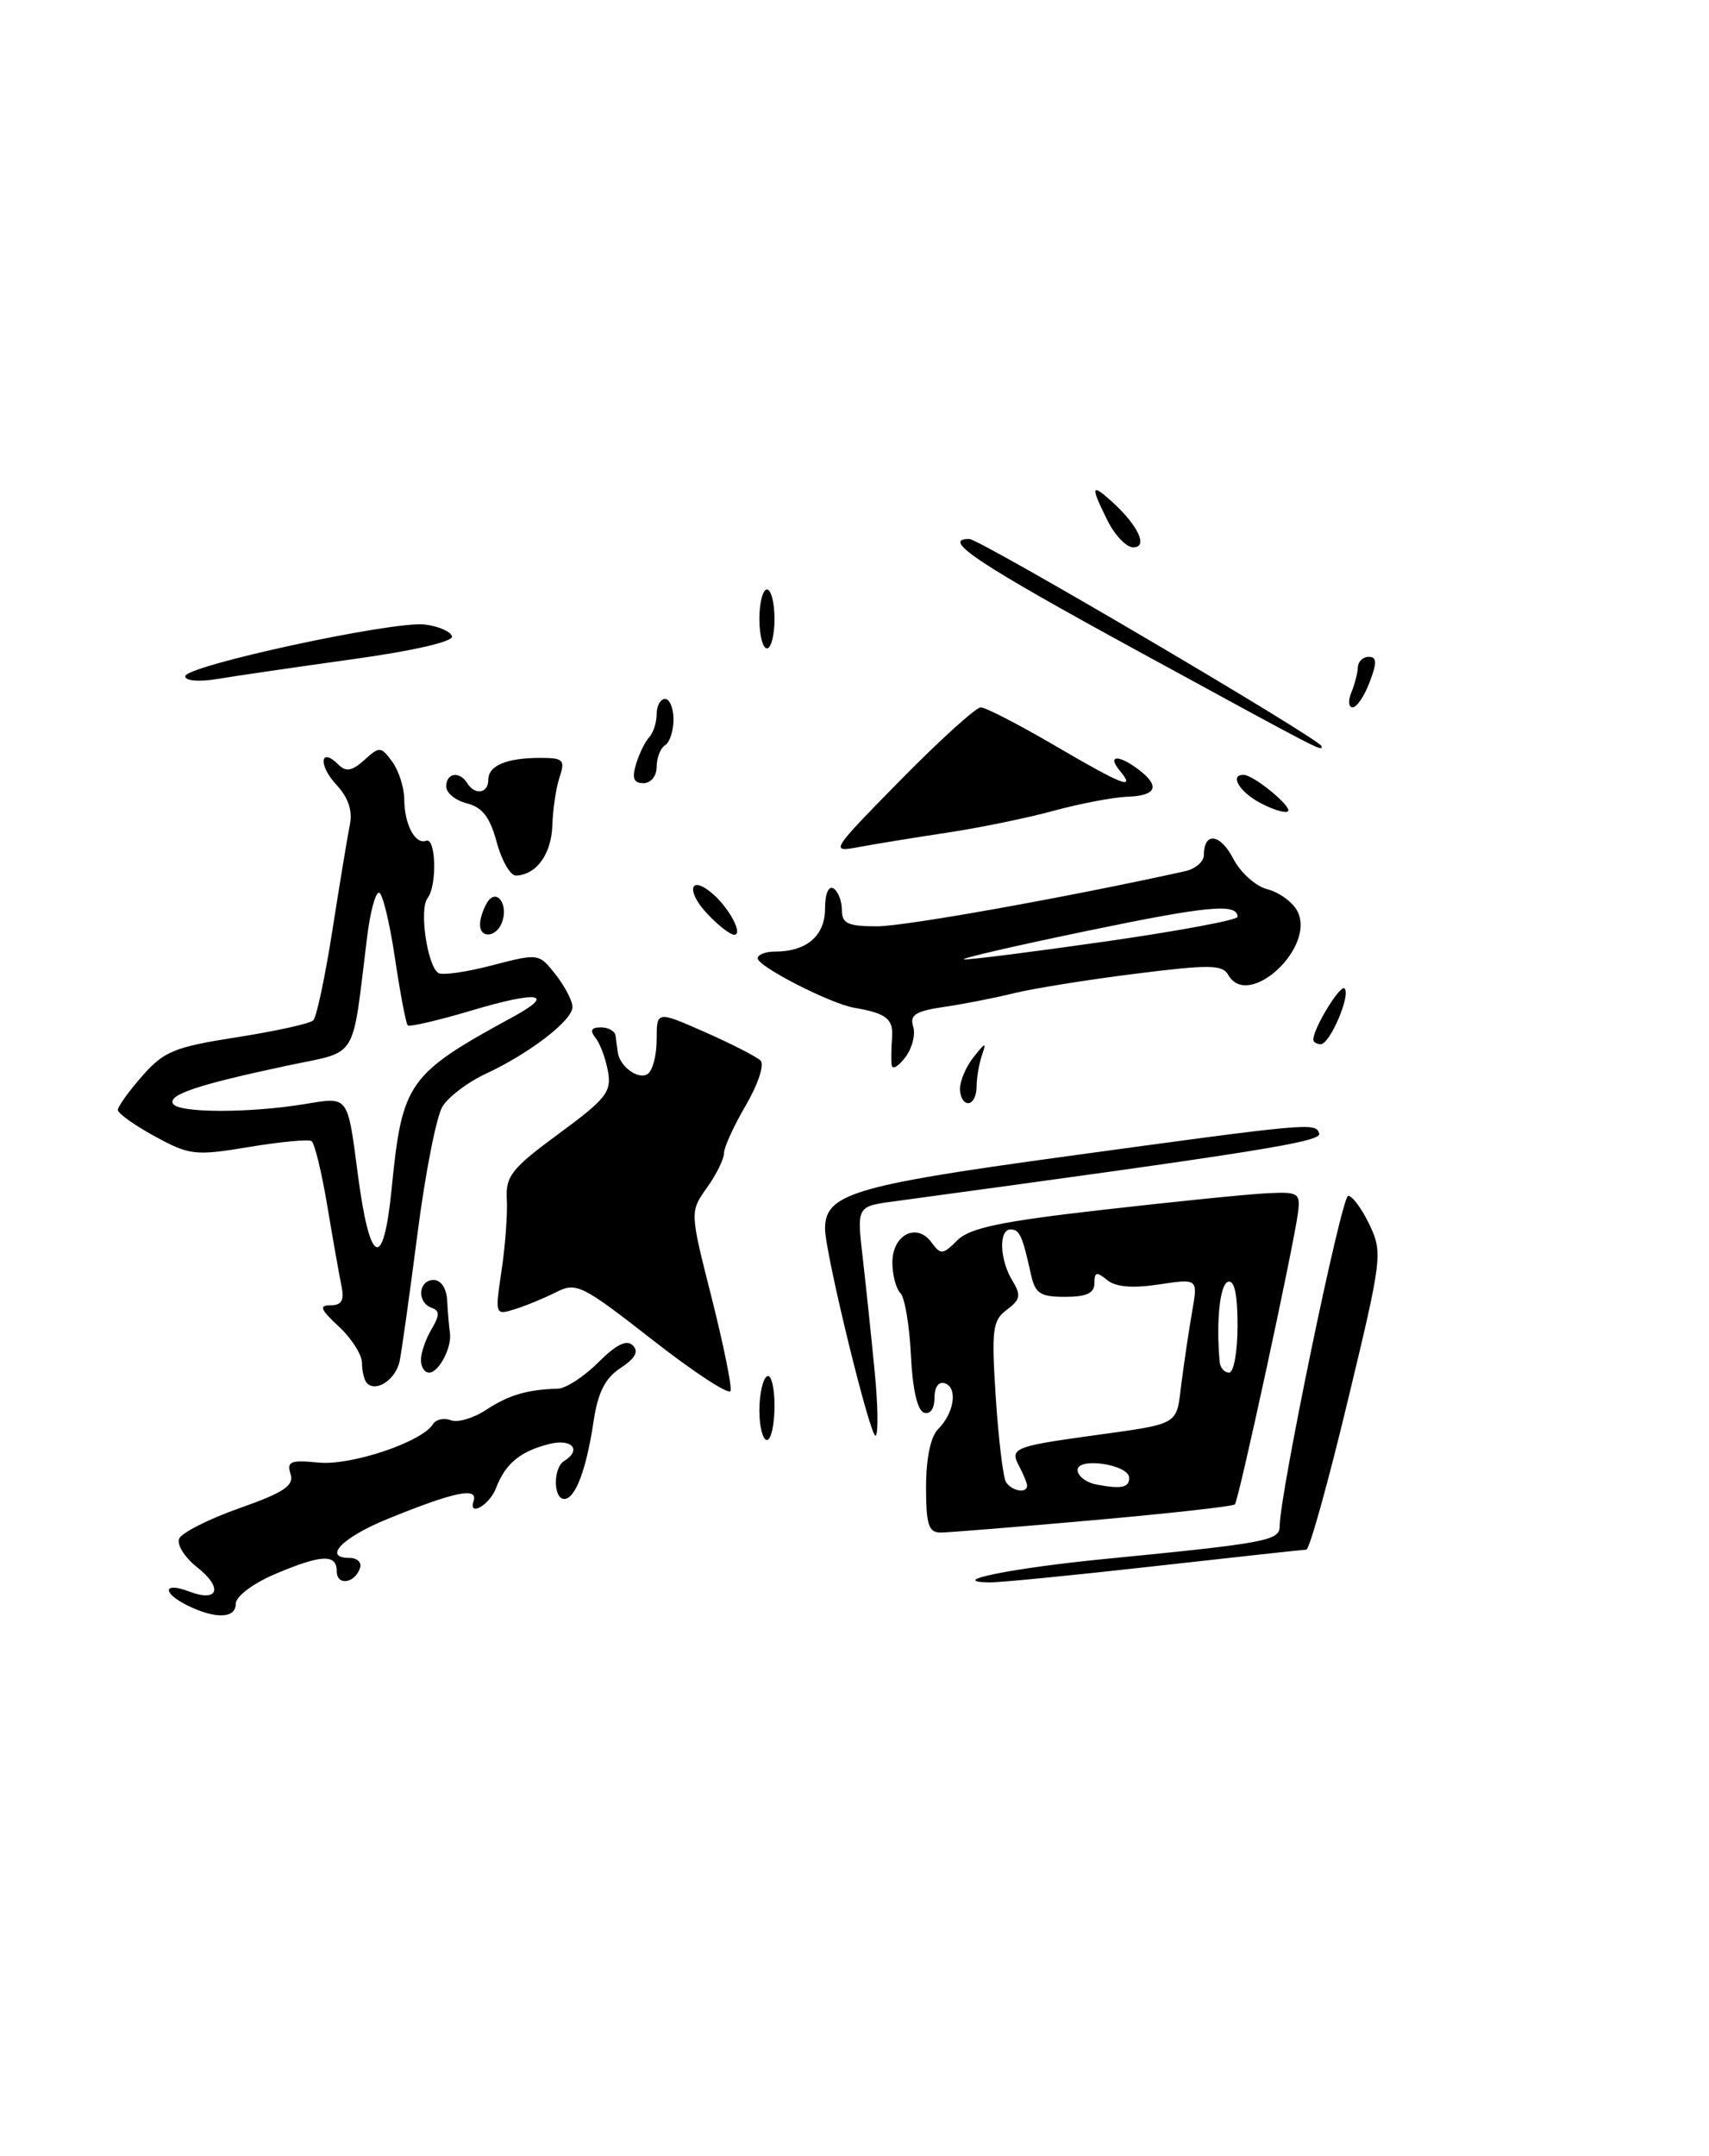 <?xml version="1.0" encoding="UTF-8" standalone="no"?>
<!DOCTYPE svg PUBLIC "-//W3C//DTD SVG 1.1//EN" "http://www.w3.org/Graphics/SVG/1.1/DTD/svg11.dtd" >
<svg xmlns="http://www.w3.org/2000/svg" xmlns:xlink="http://www.w3.org/1999/xlink" version="1.1" viewBox="0 0 203 256">
 <g >
 <path fill="currentColor"
d=" M 137.00 186.00 C 146.62 184.92 154.80 184.03 155.17 184.02 C 155.54 184.01 157.75 176.09 160.07 166.43 C 164.18 149.39 164.25 148.76 162.67 145.43 C 161.77 143.54 160.63 142.00 160.14 142.00 C 159.35 142.00 152.00 177.47 152.00 181.27 C 152.00 182.95 150.30 183.26 131.50 185.10 C 120.26 186.19 112.25 187.81 117.50 187.91 C 118.60 187.94 127.38 187.08 137.00 186.00 Z  M 129.88 180.52 C 138.89 179.72 146.45 178.88 146.68 178.65 C 147.13 178.20 153.66 148.04 154.18 144.00 C 154.48 141.67 154.23 141.51 150.50 141.70 C 148.30 141.80 139.54 142.69 131.04 143.66 C 118.86 145.04 115.18 145.82 113.71 147.29 C 111.99 149.01 111.74 149.03 110.64 147.53 C 108.90 145.14 106.00 146.62 106.00 149.91 C 106.00 151.39 106.43 153.03 106.95 153.55 C 107.47 154.07 108.03 157.39 108.20 160.92 C 108.39 164.94 108.97 167.50 109.75 167.75 C 110.49 168.00 111.00 167.29 111.00 166.00 C 111.00 164.70 111.50 164.01 112.25 164.27 C 113.79 164.81 113.34 167.81 111.42 169.72 C 110.54 170.60 110.00 173.21 110.00 176.57 C 110.00 181.08 110.30 182.00 111.75 181.99 C 112.71 181.98 120.87 181.32 129.88 180.52 Z  M 103.89 162.81 C 103.50 158.79 102.87 152.75 102.48 149.38 C 101.77 143.26 101.77 143.26 106.14 142.67 C 149.44 136.79 157.03 135.58 156.70 134.60 C 156.26 133.28 155.81 133.32 125.75 137.44 C 101.35 140.79 98.00 141.81 98.00 145.90 C 98.00 148.77 103.40 170.87 104.01 170.49 C 104.34 170.29 104.29 166.83 103.89 162.81 Z  M 157.00 88.63 C 157.00 87.89 116.39 64.00 115.13 64.00 C 111.71 64.00 116.15 66.94 135.51 77.50 C 157.32 89.40 157.00 89.23 157.00 88.63 Z  M 41.77 78.30 C 49.19 77.27 53.90 76.18 53.69 75.55 C 53.50 74.97 52.04 74.35 50.44 74.16 C 46.68 73.72 22.00 79.06 22.00 80.31 C 22.00 80.85 23.60 80.99 25.75 80.64 C 27.81 80.29 35.02 79.24 41.77 78.30 Z  M 22.25 190.64 C 19.21 189.13 19.38 187.81 22.46 188.99 C 25.96 190.32 26.53 188.56 23.40 186.10 C 21.95 184.96 21.00 183.45 21.27 182.74 C 21.54 182.03 24.75 180.40 28.41 179.11 C 33.75 177.22 34.95 176.42 34.51 175.03 C 34.04 173.55 34.52 173.35 37.82 173.68 C 41.68 174.07 50.11 171.24 51.42 169.13 C 51.78 168.55 52.73 168.34 53.54 168.65 C 54.35 168.97 56.25 168.41 57.76 167.41 C 60.42 165.66 62.66 165.00 66.24 164.91 C 67.19 164.89 69.36 163.49 71.05 161.80 C 73.19 159.66 74.44 159.04 75.17 159.77 C 75.90 160.50 75.45 161.31 73.71 162.45 C 71.89 163.64 71.03 165.34 70.52 168.70 C 69.65 174.53 68.34 178.00 67.02 178.00 C 65.71 178.00 65.69 174.31 67.00 173.50 C 69.14 172.18 67.95 170.80 65.26 171.47 C 61.79 172.34 60.03 173.80 58.92 176.71 C 58.16 178.72 55.60 180.19 56.25 178.25 C 56.82 176.55 53.98 177.14 46.07 180.36 C 40.70 182.54 38.28 185.00 41.50 185.00 C 42.42 185.00 42.99 185.53 42.77 186.19 C 42.15 188.04 40.00 188.35 40.00 186.58 C 40.00 184.49 38.13 184.59 32.58 186.96 C 29.98 188.08 28.00 189.59 28.00 190.46 C 28.00 192.21 25.57 192.28 22.25 190.64 Z  M 90.20 167.50 C 90.20 165.57 90.61 163.74 91.10 163.44 C 91.59 163.13 92.00 164.71 92.00 166.94 C 92.00 169.17 91.59 171.00 91.10 171.00 C 90.61 171.00 90.20 169.42 90.20 167.50 Z  M 77.53 159.13 C 69.10 152.55 68.45 152.23 66.05 153.45 C 64.65 154.16 62.44 155.07 61.14 155.47 C 58.81 156.20 58.79 156.15 59.58 150.85 C 60.02 147.91 60.30 144.10 60.20 142.40 C 60.05 139.66 60.78 138.74 66.37 134.63 C 71.98 130.51 72.66 129.66 72.22 127.24 C 71.95 125.73 71.29 123.94 70.74 123.25 C 70.04 122.36 70.22 122.00 71.38 122.00 C 72.27 122.00 73.06 122.45 73.12 123.00 C 73.19 123.55 73.31 124.43 73.38 124.95 C 73.60 126.63 75.79 128.25 76.91 127.55 C 77.51 127.18 78.00 125.34 78.00 123.45 C 78.00 120.03 78.00 120.03 83.75 122.57 C 86.91 123.96 89.88 125.49 90.35 125.95 C 90.82 126.42 90.03 128.80 88.60 131.24 C 87.17 133.68 86.00 136.24 86.00 136.93 C 86.00 137.63 85.09 139.47 83.97 141.04 C 81.94 143.90 81.94 143.90 84.52 154.06 C 85.93 159.65 86.95 164.65 86.78 165.17 C 86.60 165.69 82.44 162.97 77.53 159.13 Z  M 43.60 164.26 C 43.27 163.94 43.00 162.86 43.00 161.87 C 43.00 160.89 41.77 158.94 40.26 157.54 C 38.05 155.49 37.86 155.00 39.28 155.00 C 40.58 155.00 40.91 154.41 40.57 152.75 C 40.31 151.51 39.55 147.22 38.88 143.21 C 38.21 139.19 37.36 135.72 37.00 135.50 C 36.63 135.27 33.28 135.59 29.55 136.21 C 23.17 137.27 22.52 137.19 18.39 134.94 C 15.97 133.62 14.00 132.21 14.00 131.81 C 14.00 131.40 15.30 129.59 16.90 127.77 C 19.47 124.84 20.72 124.33 28.15 123.17 C 32.74 122.45 36.82 121.55 37.21 121.17 C 37.60 120.79 38.62 115.99 39.48 110.49 C 40.34 105.00 41.27 99.36 41.55 97.97 C 41.90 96.26 41.38 94.71 39.93 93.16 C 37.78 90.85 38.03 88.63 40.20 90.80 C 41.10 91.70 41.82 91.56 43.28 90.25 C 45.08 88.61 45.25 88.63 46.59 90.45 C 47.37 91.51 48.01 93.53 48.02 94.94 C 48.03 97.89 49.32 100.32 50.61 99.84 C 51.79 99.39 51.94 105.17 50.78 106.67 C 49.77 107.99 50.76 114.73 52.08 115.55 C 52.55 115.84 55.43 115.43 58.47 114.63 C 63.97 113.20 64.02 113.20 66.00 115.73 C 67.10 117.13 68.00 118.86 68.00 119.58 C 68.00 121.18 62.89 125.10 57.68 127.52 C 55.57 128.50 53.27 130.24 52.56 131.40 C 51.84 132.55 50.51 139.35 49.59 146.50 C 48.67 153.65 47.71 160.46 47.47 161.64 C 47.01 163.80 44.70 165.37 43.60 164.26 Z  M 46.51 141.25 C 47.78 128.47 48.40 127.59 61.00 120.72 C 66.07 117.95 63.91 117.64 56.00 120.00 C 52.04 121.18 48.64 121.97 48.43 121.76 C 48.22 121.55 47.53 117.92 46.90 113.69 C 46.27 109.46 45.42 106.00 45.01 106.00 C 44.59 106.00 43.96 108.36 43.61 111.25 C 41.74 126.27 42.71 124.71 34.14 126.54 C 23.50 128.80 19.89 130.01 20.55 131.08 C 21.23 132.18 29.62 132.19 36.18 131.11 C 41.46 130.24 41.26 129.98 42.51 139.50 C 43.93 150.29 45.54 151.00 46.51 141.25 Z  M 50.00 161.49 C 50.00 160.65 50.56 159.02 51.25 157.86 C 52.25 156.16 52.25 155.65 51.25 155.29 C 49.49 154.65 49.69 152.00 51.50 152.00 C 52.40 152.00 53.05 153.00 53.12 154.50 C 53.19 155.88 53.34 157.56 53.44 158.25 C 53.71 159.98 52.13 163.00 50.96 163.00 C 50.43 163.00 50.00 162.32 50.00 161.49 Z  M 114.03 129.25 C 114.05 128.29 114.78 126.60 115.67 125.50 C 117.07 123.74 117.19 123.72 116.63 125.33 C 116.29 126.34 116.00 128.03 116.00 129.08 C 116.00 130.14 115.55 131.00 115.00 131.00 C 114.45 131.00 114.01 130.21 114.03 129.25 Z  M 105.92 126.50 C 105.84 125.95 105.86 124.49 105.96 123.25 C 106.14 121.00 105.30 120.33 101.50 119.68 C 98.68 119.21 90.00 114.77 90.00 113.80 C 90.00 113.36 90.93 113.00 92.07 113.00 C 95.81 113.00 98.00 111.12 98.00 107.91 C 98.00 106.14 98.42 105.14 99.00 105.50 C 99.55 105.84 100.00 106.99 100.00 108.06 C 100.00 109.67 100.71 110.00 104.18 110.00 C 107.50 110.00 126.68 106.57 140.75 103.46 C 141.99 103.19 143.00 102.32 143.00 101.54 C 143.00 98.75 144.94 98.98 146.48 101.95 C 147.34 103.62 149.16 105.25 150.54 105.60 C 151.92 105.95 153.52 107.10 154.09 108.17 C 156.38 112.45 148.25 119.98 145.89 115.76 C 145.20 114.54 143.61 114.53 134.80 115.64 C 129.13 116.35 122.70 117.39 120.50 117.93 C 118.30 118.48 114.57 119.21 112.21 119.56 C 108.76 120.06 108.03 120.52 108.47 121.90 C 108.77 122.84 108.35 124.48 107.54 125.55 C 106.73 126.62 106.00 127.05 105.92 126.50 Z  M 131.25 111.81 C 139.91 110.57 147.00 109.25 147.00 108.88 C 147.00 107.23 143.48 107.56 129.00 110.57 C 120.47 112.34 113.95 113.85 114.50 113.93 C 115.05 114.00 122.59 113.05 131.25 111.81 Z  M 156.00 123.45 C 156.00 122.12 159.20 116.87 159.71 117.38 C 160.48 118.14 157.97 124.00 156.88 124.00 C 156.40 124.00 156.00 123.75 156.00 123.45 Z  M 57.02 109.75 C 57.02 109.06 57.42 107.89 57.89 107.14 C 58.99 105.41 60.44 107.42 59.62 109.55 C 58.94 111.33 56.99 111.48 57.02 109.75 Z  M 84.00 108.50 C 81.49 105.83 81.91 103.85 84.53 106.03 C 86.56 107.71 88.33 111.00 87.21 111.00 C 86.74 111.00 85.29 109.88 84.00 108.50 Z  M 59.00 100.01 C 58.21 97.05 57.29 95.86 55.46 95.40 C 54.11 95.06 53.00 94.16 53.00 93.39 C 53.00 91.78 54.59 91.53 55.50 93.00 C 56.41 94.47 58.00 94.22 58.00 92.61 C 58.00 90.91 60.16 90.00 64.20 90.00 C 66.90 90.00 67.15 90.24 66.48 92.25 C 66.06 93.49 65.67 96.08 65.61 98.00 C 65.50 101.42 63.71 103.90 61.29 103.97 C 60.62 103.99 59.59 102.20 59.00 100.01 Z  M 106.98 92.62 C 111.64 87.88 115.93 84.00 116.50 84.00 C 117.07 84.00 121.00 86.03 125.23 88.50 C 133.41 93.29 134.99 93.90 133.00 91.50 C 131.47 89.65 132.87 89.59 135.25 91.39 C 137.84 93.36 137.38 94.49 133.94 94.61 C 132.26 94.67 128.32 95.42 125.19 96.27 C 122.06 97.13 116.35 98.30 112.50 98.88 C 108.65 99.46 103.92 100.23 102.00 100.59 C 98.56 101.23 98.65 101.10 106.98 92.62 Z  M 149.75 95.38 C 147.22 94.05 145.98 91.97 147.75 92.02 C 148.96 92.06 153.52 95.82 152.99 96.34 C 152.72 96.61 151.26 96.17 149.75 95.38 Z  M 75.55 90.75 C 75.92 89.51 76.62 88.07 77.11 87.55 C 77.60 87.03 78.00 85.79 78.00 84.80 C 78.00 83.81 78.45 83.00 79.00 83.00 C 79.55 83.00 80.00 84.10 80.00 85.44 C 80.00 86.78 79.55 88.16 79.00 88.50 C 78.45 88.84 78.00 89.99 78.00 91.06 C 78.00 92.15 77.32 93.00 76.43 93.00 C 75.27 93.00 75.04 92.42 75.55 90.75 Z  M 160.51 82.25 C 160.91 81.29 161.26 79.94 161.29 79.25 C 161.31 78.56 161.89 78.00 162.58 78.00 C 163.55 78.00 163.58 78.67 162.69 81.00 C 162.07 82.65 161.16 84.00 160.67 84.00 C 160.19 84.00 160.11 83.21 160.51 82.25 Z  M 90.20 73.50 C 90.20 71.58 90.61 70.00 91.10 70.00 C 91.59 70.00 92.00 71.58 92.00 73.50 C 92.00 75.42 91.59 77.00 91.10 77.00 C 90.61 77.00 90.20 75.42 90.20 73.50 Z  M 131.57 61.85 C 129.50 57.69 129.59 57.32 132.09 59.58 C 135.20 62.40 136.41 65.00 134.61 65.00 C 133.80 65.00 132.44 63.58 131.57 61.85 Z  M 119.49 175.99 C 119.15 175.43 118.61 170.92 118.28 165.96 C 117.76 157.87 117.89 156.80 119.60 155.53 C 121.21 154.33 121.31 153.81 120.25 152.07 C 118.74 149.60 118.61 146.00 120.03 146.00 C 121.11 146.00 121.44 146.73 122.44 151.25 C 122.95 153.61 123.53 154.00 126.52 154.00 C 129.06 154.00 130.00 153.56 130.00 152.38 C 130.00 151.05 130.27 150.98 131.49 151.99 C 132.50 152.83 134.48 153.01 137.64 152.53 C 142.29 151.83 142.29 151.83 141.62 155.67 C 141.25 157.78 140.67 161.63 140.34 164.23 C 139.67 169.41 140.42 168.99 129.00 170.58 C 120.60 171.75 119.95 172.03 121.01 174.01 C 121.55 175.03 122.00 176.12 122.00 176.43 C 122.00 177.39 120.16 177.06 119.49 175.99 Z  M 130.25 176.29 C 129.01 176.05 128.00 175.27 128.00 174.56 C 128.00 173.00 134.08 173.91 134.12 175.47 C 134.16 176.65 133.22 176.85 130.25 176.29 Z  M 144.88 161.75 C 144.44 156.99 144.89 152.54 145.86 152.21 C 146.62 151.96 147.00 153.68 147.00 157.42 C 147.00 160.49 146.55 163.00 146.00 163.00 C 145.45 163.00 144.95 162.44 144.88 161.75 Z "/>
</g>
</svg>